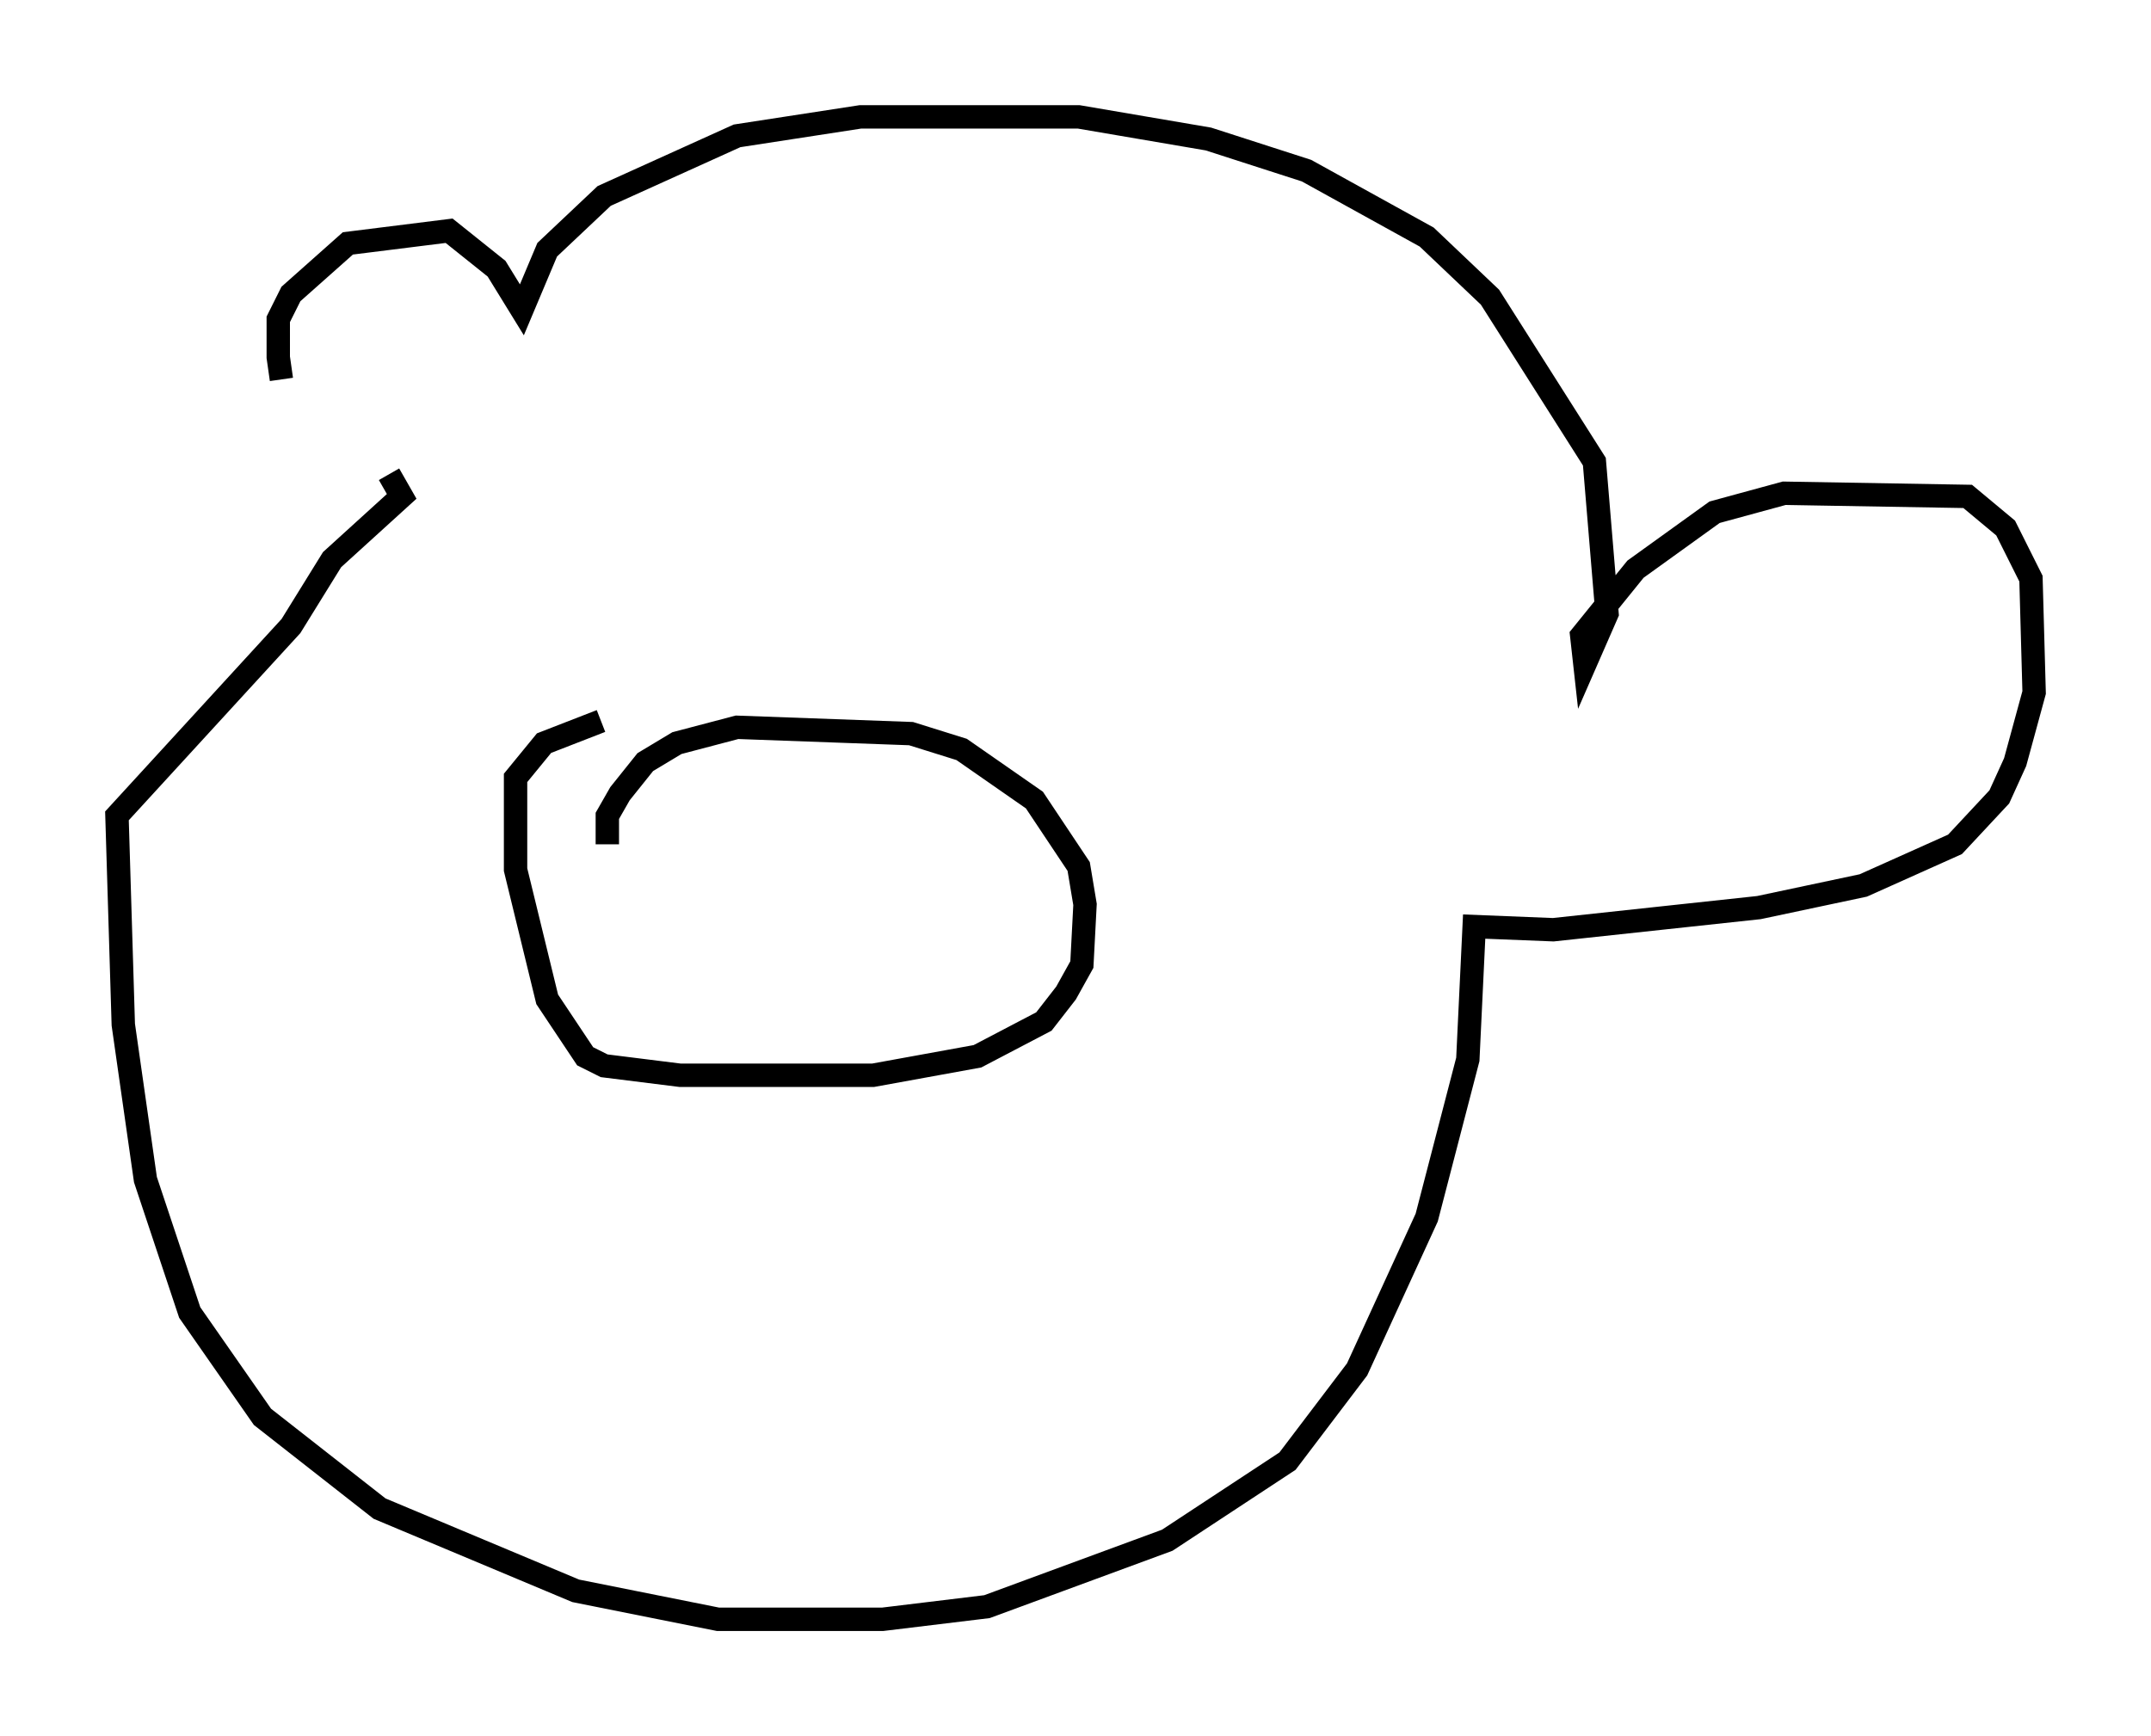 <?xml version="1.0" encoding="utf-8" ?>
<svg baseProfile="full" height="74.275" version="1.1" width="92.002" xmlns="http://www.w3.org/2000/svg" xmlns:ev="http://www.w3.org/2001/xml-events" xmlns:xlink="http://www.w3.org/1999/xlink"><defs /><rect fill="white" height="74.275" width="92.002" x="0" y="0" /><path d="M15.961, 20.155 m-3.924, -3.924 l-0.135, -0.947 0.0, -1.624 l0.541, -1.083 2.436, -2.165 l4.33, -0.541 2.03, 1.624 l1.083, 1.759 1.083, -2.571 l2.436, -2.3 5.683, -2.571 l5.277, -0.812 9.337, 0.0 l5.548, 0.947 4.195, 1.353 l5.142, 2.842 2.706, 2.571 l4.465, 7.036 0.541, 6.495 l-0.947, 2.165 -0.135, -1.218 l2.3, -2.842 3.383, -2.436 l2.977, -0.812 7.848, 0.135 l1.624, 1.353 1.083, 2.165 l0.135, 4.871 -0.812, 2.977 l-0.677, 1.488 -1.894, 2.03 l-3.924, 1.759 -4.465, 0.947 l-8.796, 0.947 -3.383, -0.135 l-0.271, 5.683 -1.759, 6.766 l-2.977, 6.495 -2.977, 3.924 l-5.142, 3.383 -7.713, 2.842 l-4.465, 0.541 -7.036, 0.0 l-6.089, -1.218 -8.39, -3.518 l-5.007, -3.924 -3.112, -4.465 l-1.894, -5.683 -0.947, -6.631 l-0.271, -8.931 7.442, -8.119 l1.759, -2.842 2.977, -2.706 l-0.541, -0.947 m9.337, 15.832 l0.0, -1.218 0.541, -0.947 l1.083, -1.353 1.353, -0.812 l2.571, -0.677 7.442, 0.271 l2.165, 0.677 3.112, 2.165 l1.894, 2.842 0.271, 1.624 l-0.135, 2.571 -0.677, 1.218 l-0.947, 1.218 -2.842, 1.488 l-4.465, 0.812 -8.254, 0.0 l-3.248, -0.406 -0.812, -0.406 l-1.624, -2.436 -1.353, -5.548 l0.0, -3.924 1.218, -1.488 l2.436, -0.947 " fill="none" stroke="black" stroke-width="1" /></svg>